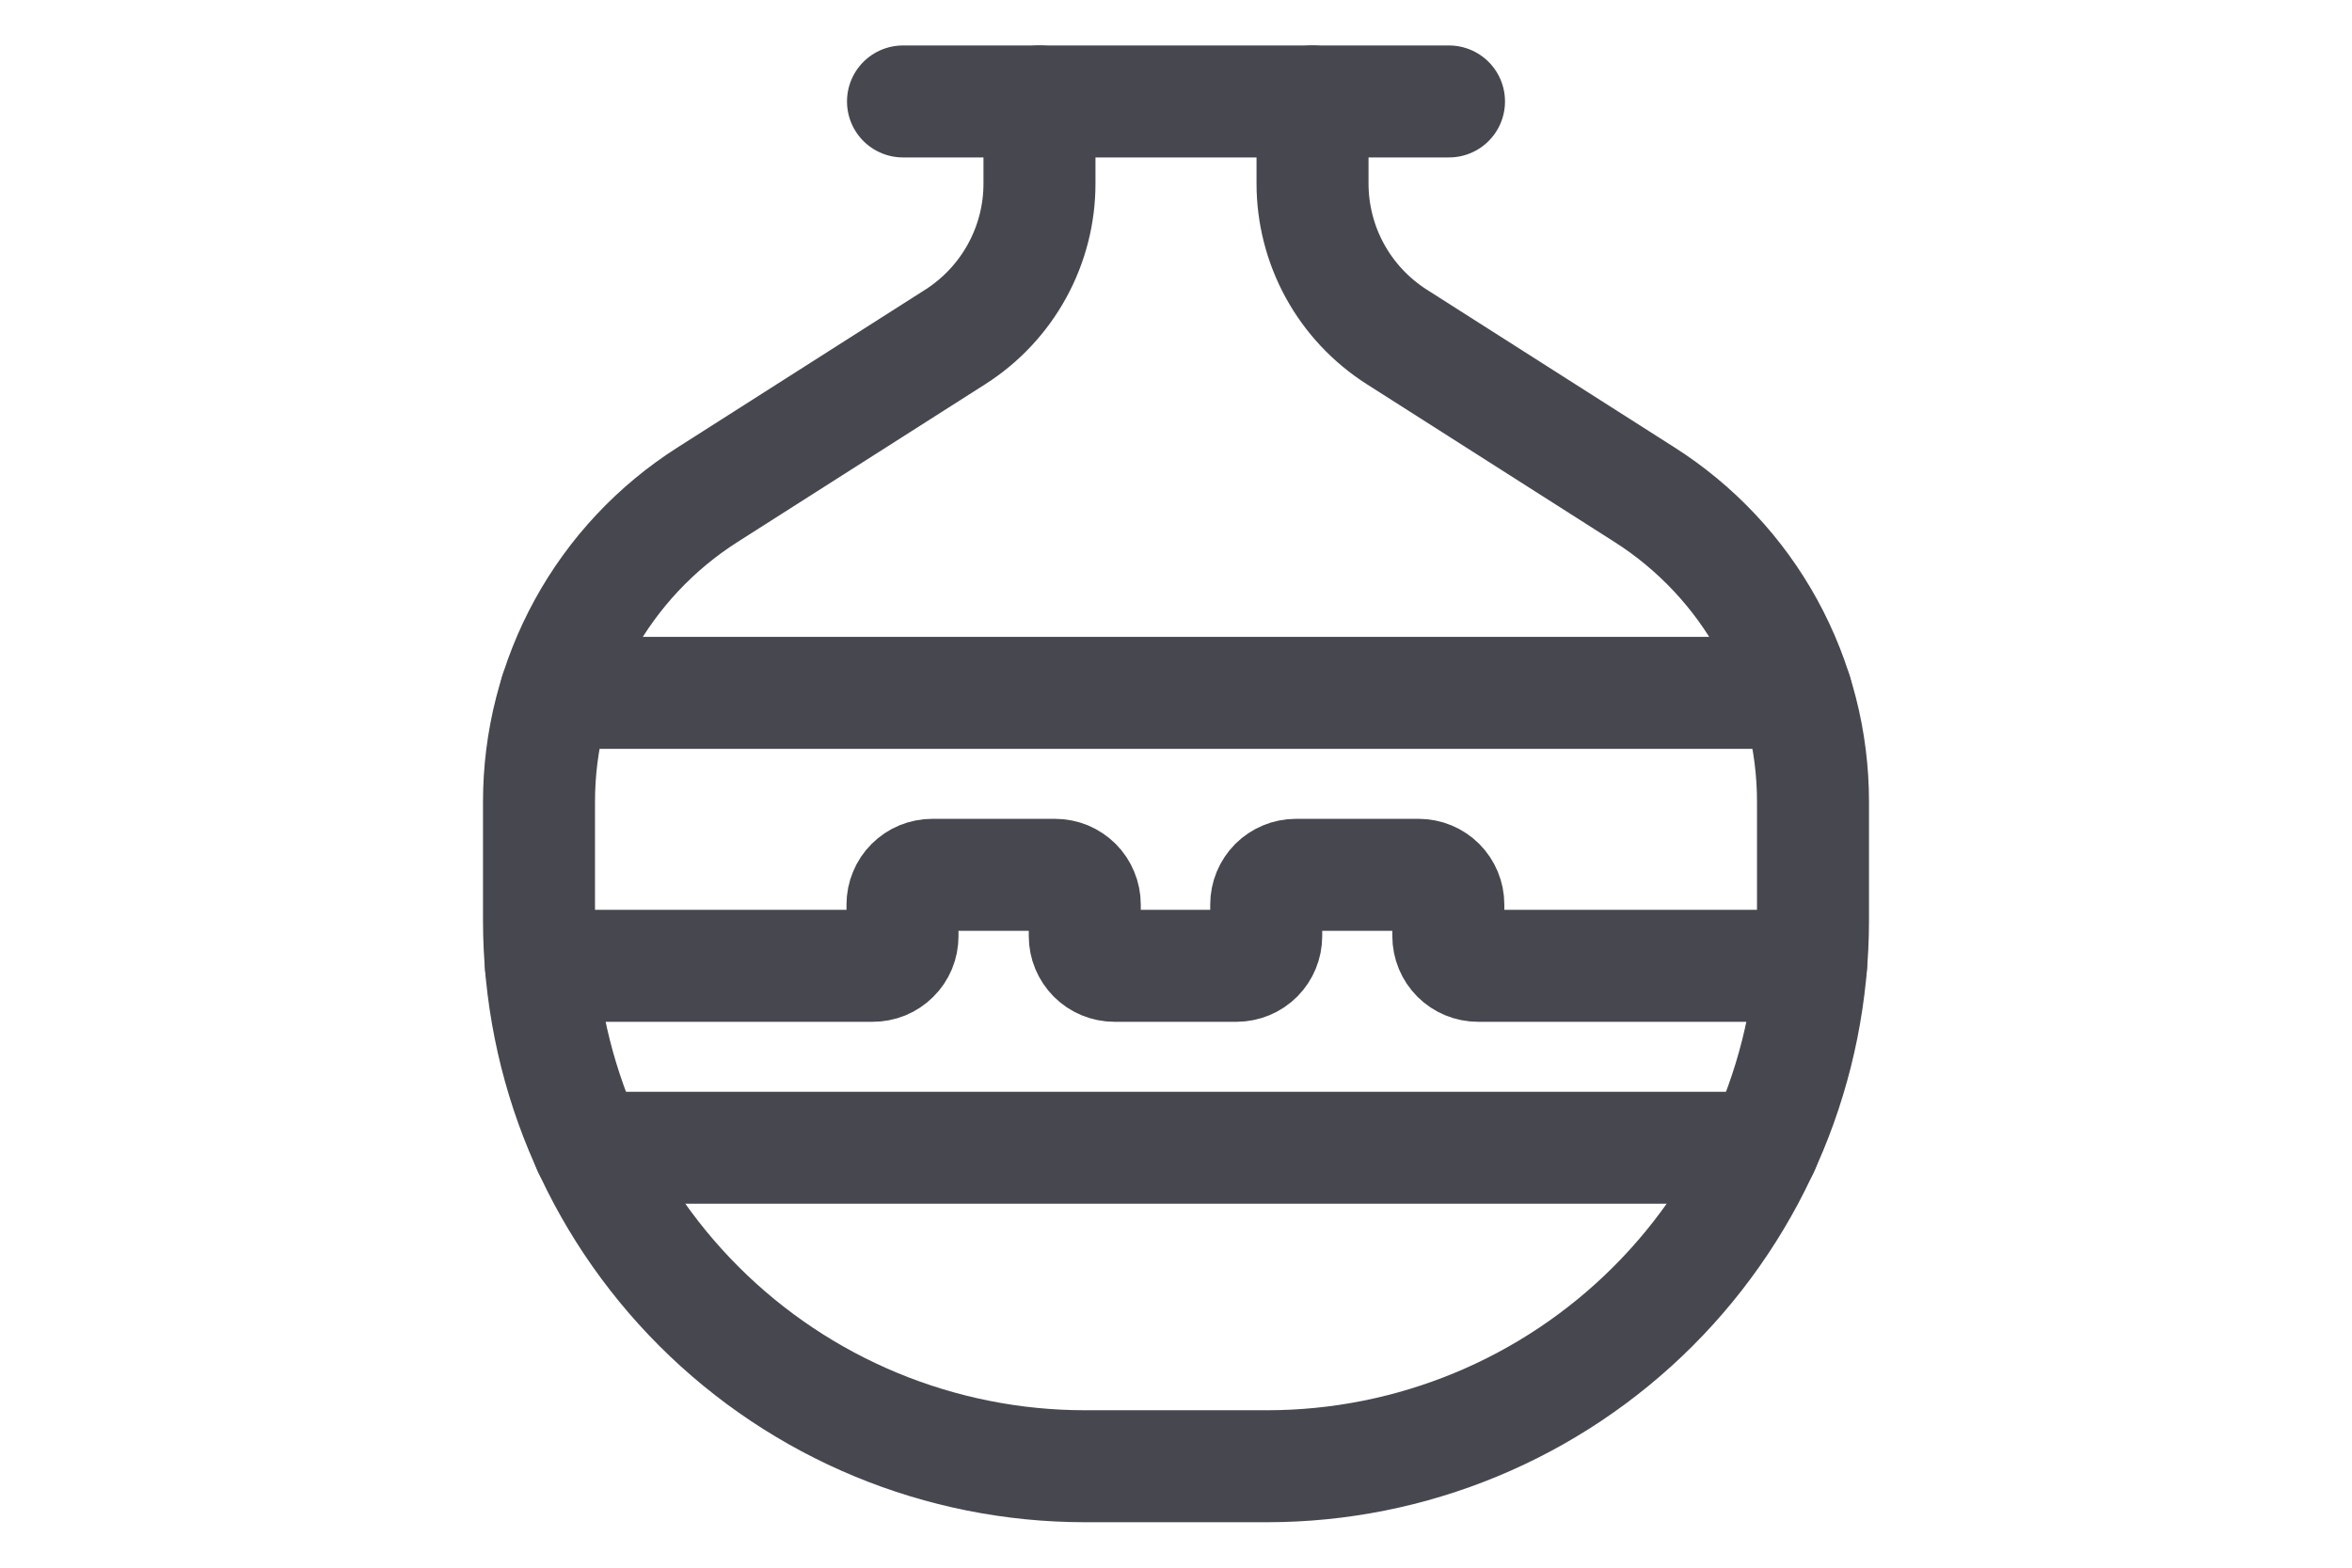 <svg width="42" height="28" viewBox="0 0 42 28" fill="none" xmlns="http://www.w3.org/2000/svg">
<path d="M9.923 12.375H32.077" stroke="#47474F" stroke-width="2" stroke-linecap="round" stroke-linejoin="round"/>
<path d="M10.51 20.5H31.49" stroke="#47474F" stroke-width="2" stroke-linecap="round" stroke-linejoin="round"/>
<path d="M32.34 17.25H26.393C26.252 17.25 26.118 17.194 26.018 17.095C25.919 16.995 25.863 16.861 25.863 16.72V16.155C25.863 16.014 25.807 15.88 25.708 15.78C25.609 15.681 25.474 15.625 25.333 15.625H23.141C23 15.625 22.866 15.681 22.766 15.78C22.667 15.88 22.611 16.014 22.611 16.155V16.72C22.611 16.86 22.555 16.995 22.457 17.094C22.358 17.193 22.224 17.249 22.083 17.25H19.901C19.76 17.25 19.625 17.194 19.526 17.095C19.427 16.995 19.371 16.861 19.371 16.72V16.155C19.371 16.085 19.357 16.016 19.33 15.952C19.304 15.888 19.265 15.829 19.216 15.78C19.166 15.731 19.108 15.692 19.044 15.665C18.98 15.639 18.911 15.625 18.841 15.625H16.646C16.577 15.625 16.508 15.639 16.444 15.665C16.379 15.692 16.321 15.731 16.272 15.78C16.222 15.829 16.183 15.888 16.157 15.952C16.13 16.016 16.116 16.085 16.116 16.155V16.72C16.116 16.79 16.103 16.859 16.076 16.924C16.049 16.988 16.01 17.047 15.96 17.096C15.911 17.145 15.852 17.184 15.787 17.211C15.723 17.237 15.653 17.25 15.583 17.25H9.659" stroke="#47474F" stroke-width="2" stroke-linecap="round" stroke-linejoin="round"/>
<path d="M23.438 1.812V3.275C23.438 3.822 23.575 4.36 23.838 4.839C24.101 5.318 24.481 5.723 24.942 6.017L29.364 8.834C30.287 9.421 31.047 10.231 31.573 11.19C32.099 12.149 32.375 13.225 32.375 14.319V16.438C32.375 19.023 31.348 21.503 29.519 23.332C27.691 25.16 25.211 26.188 22.625 26.188H19.375C16.789 26.188 14.309 25.16 12.481 23.332C10.652 21.503 9.625 19.023 9.625 16.438V14.319C9.625 13.225 9.901 12.149 10.427 11.191C10.953 10.232 11.713 9.422 12.636 8.835L17.058 6.018C17.519 5.724 17.899 5.319 18.162 4.839C18.425 4.36 18.563 3.822 18.562 3.275V1.812" stroke="#47474F" stroke-width="2" stroke-linecap="round" stroke-linejoin="round"/>
<path d="M16.125 1.812H25.875" stroke="#47474F" stroke-width="2" stroke-linecap="round" stroke-linejoin="round"/>
</svg>
